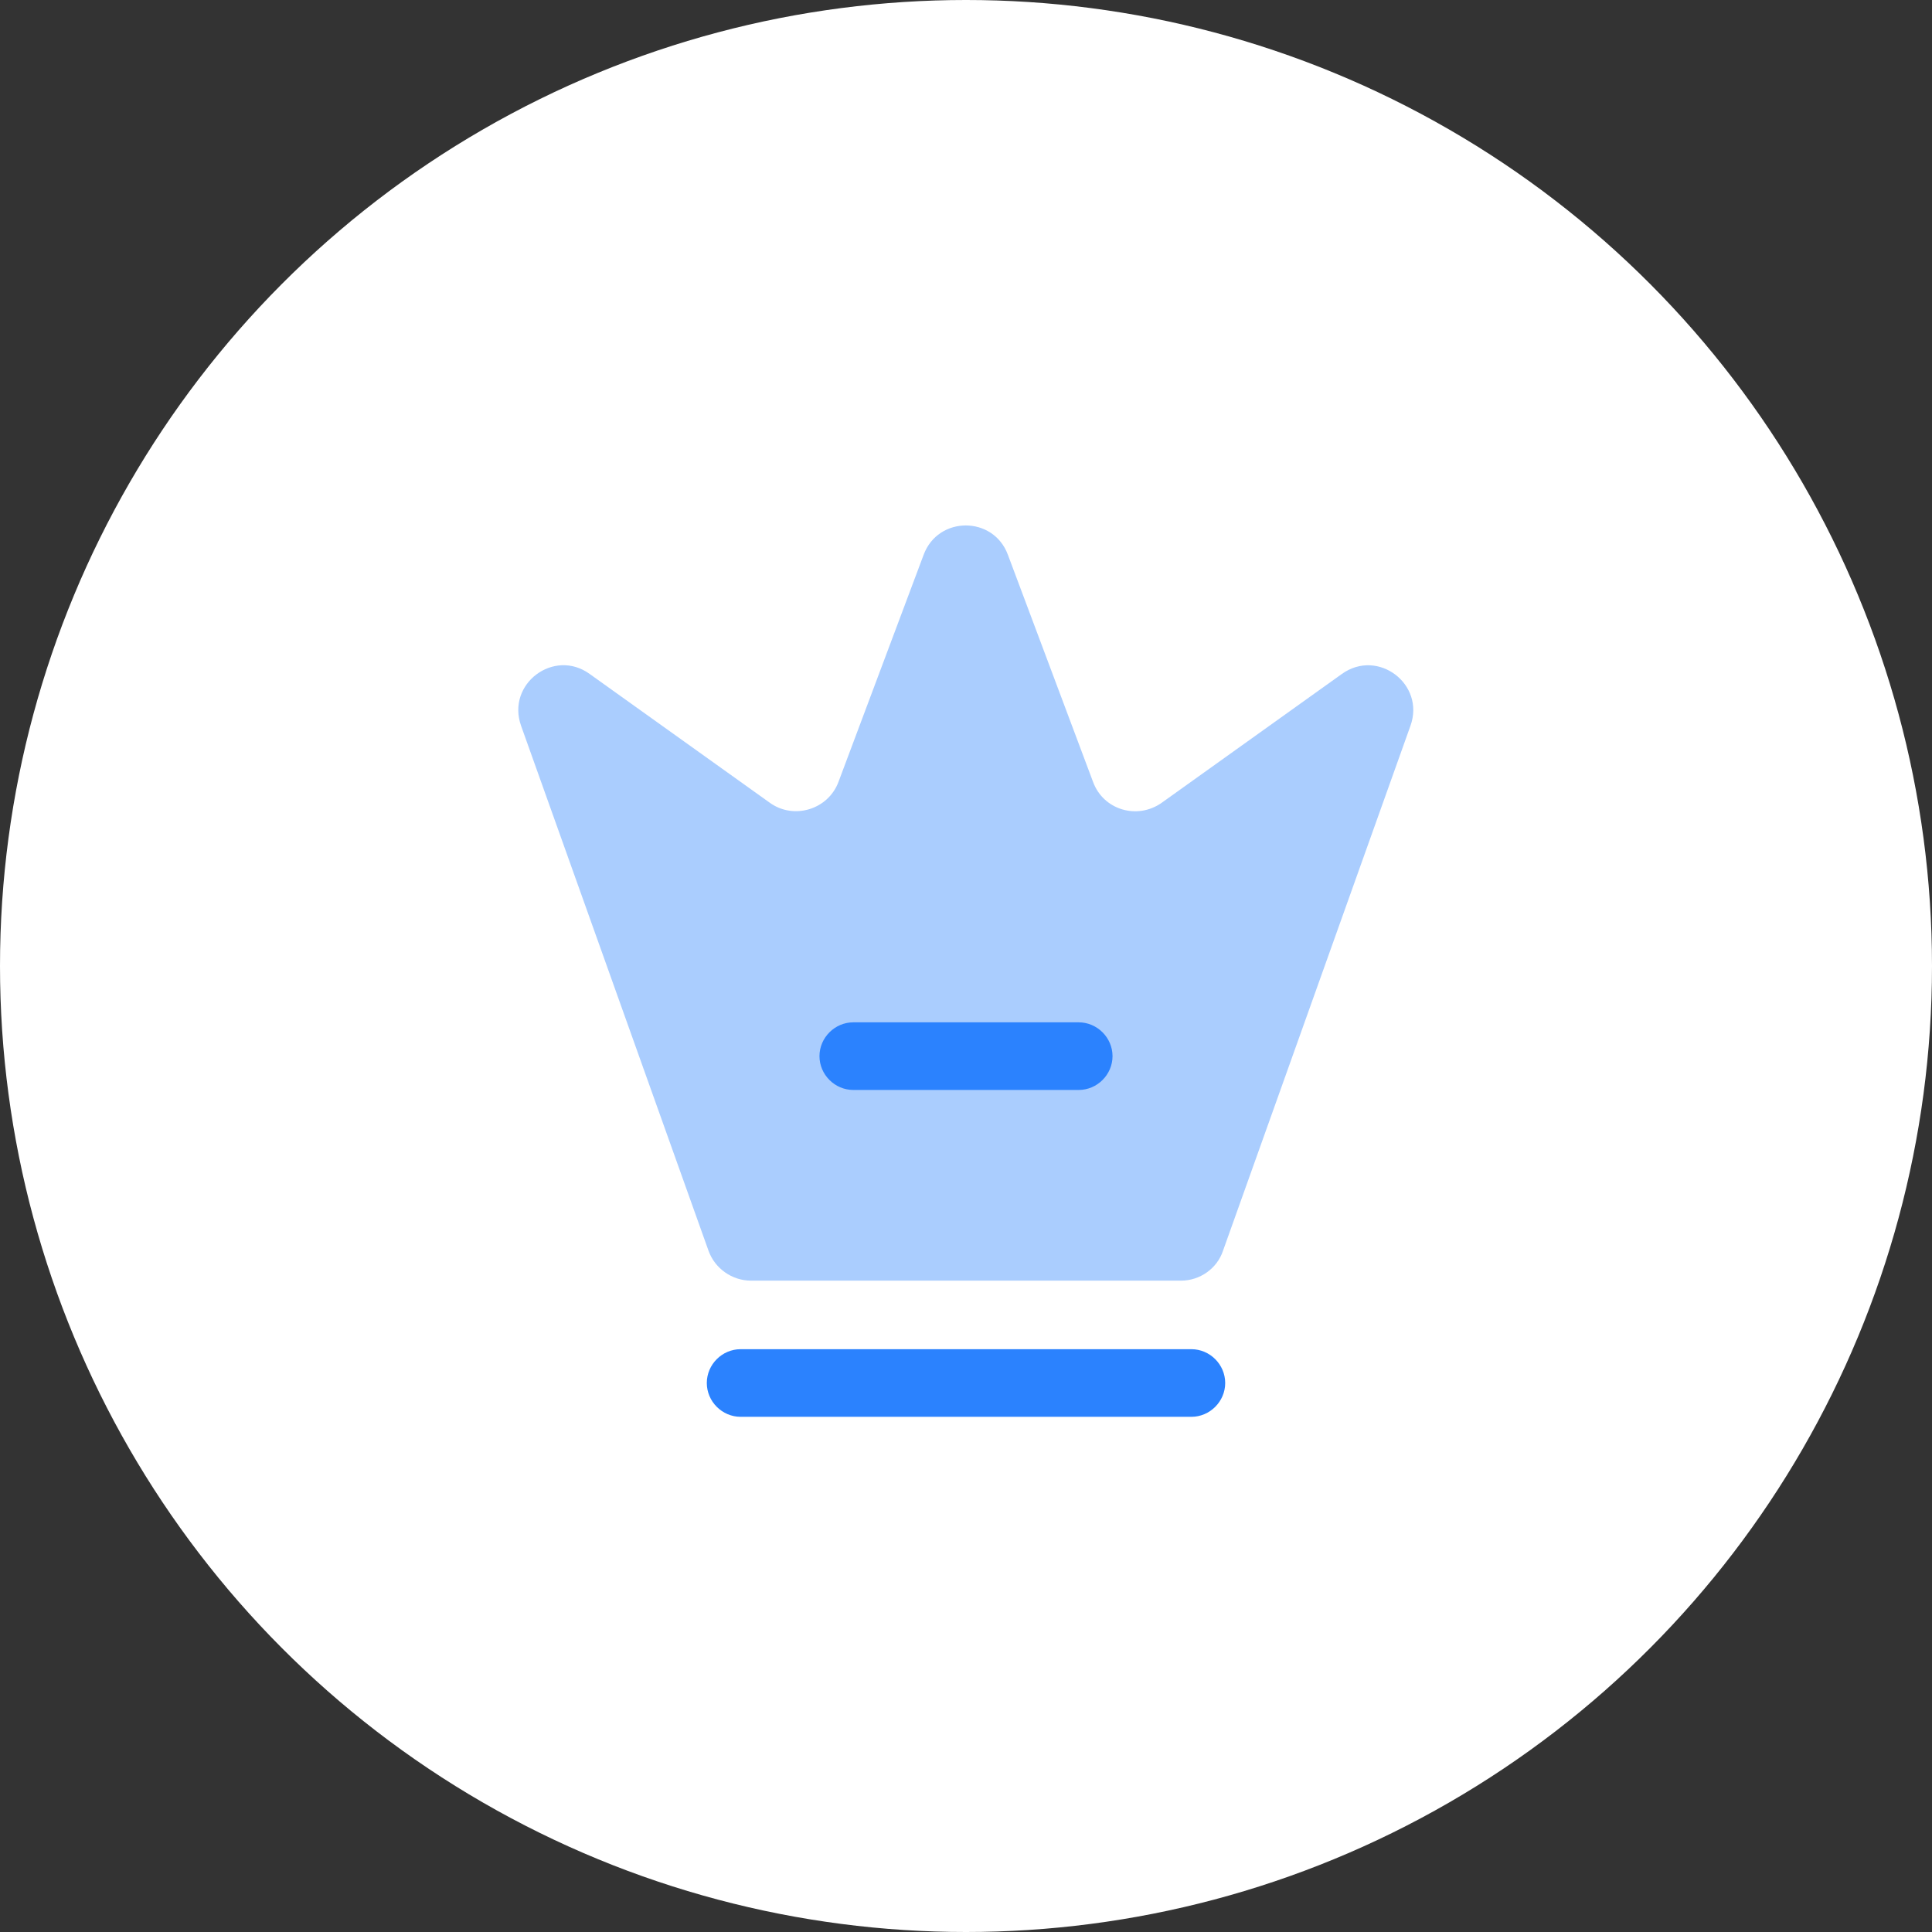 <svg width="50" height="50" viewBox="0 0 50 50" fill="none" xmlns="http://www.w3.org/2000/svg">
<rect x="0" y="0" width="50" height="50" fill="#333333" stroke="none"/>
<circle cx="25" cy="25" r="25" fill="white"/>
<path opacity="0.4" d="M30.565 33.143H19.435C18.945 33.143 18.502 32.828 18.338 32.373L13.485 18.782C13.1 17.697 14.337 16.775 15.258 17.44L19.925 20.777C20.543 21.22 21.43 20.952 21.698 20.24L23.903 14.36C24.277 13.345 25.712 13.345 26.085 14.36L28.29 20.24C28.558 20.963 29.433 21.22 30.063 20.777L34.73 17.44C35.663 16.775 36.888 17.708 36.503 18.782L31.65 32.373C31.498 32.828 31.055 33.143 30.565 33.143Z" fill="#2B82FE"/>
<path d="M30.833 36.667H19.167C18.688 36.667 18.292 36.27 18.292 35.792C18.292 35.313 18.688 34.917 19.167 34.917H30.833C31.312 34.917 31.708 35.313 31.708 35.792C31.708 36.27 31.312 36.667 30.833 36.667Z" fill="#2B82FE"/>
<path d="M27.917 28.208H22.083C21.605 28.208 21.208 27.812 21.208 27.333C21.208 26.855 21.605 26.458 22.083 26.458H27.917C28.395 26.458 28.792 26.855 28.792 27.333C28.792 27.812 28.395 28.208 27.917 28.208Z" fill="#2B82FE"/>
</svg>
